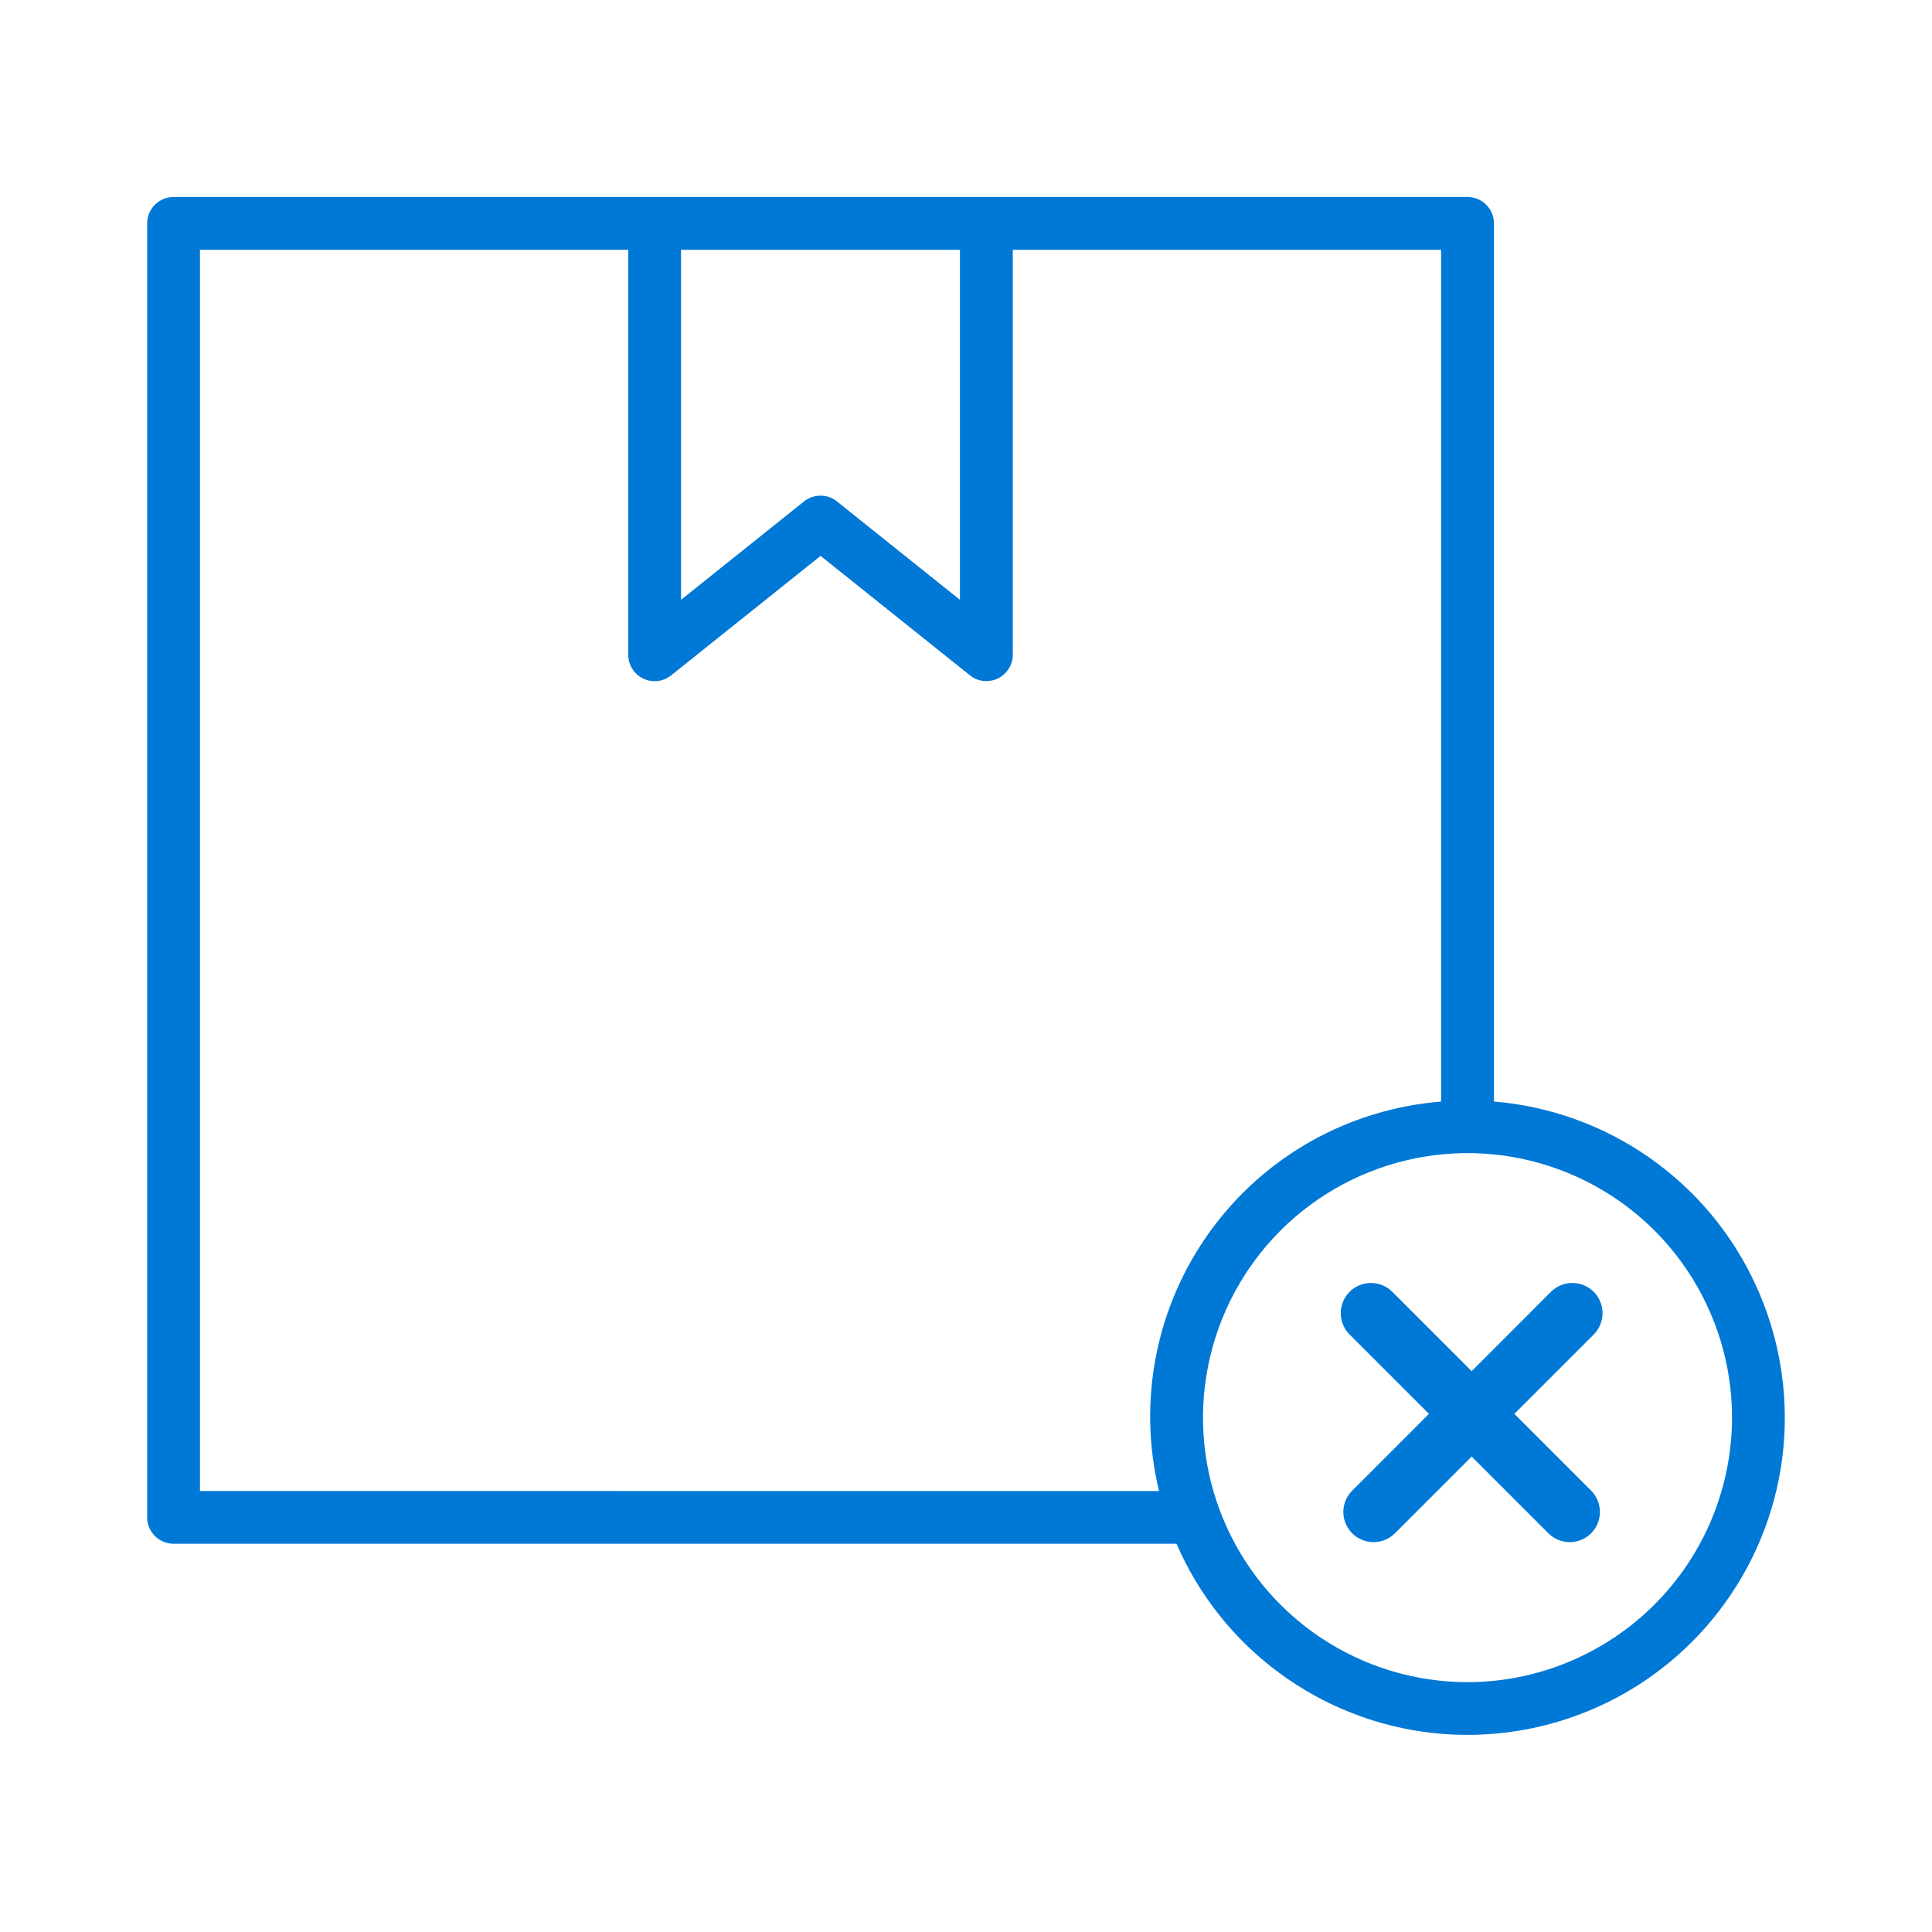 <svg width="22" height="22" viewBox="0 0 22 22" fill="none" xmlns="http://www.w3.org/2000/svg">
<path d="M17.012 12.544V2.544C17.012 2.464 16.98 2.387 16.923 2.331C16.867 2.275 16.791 2.243 16.711 2.243H1.977C1.897 2.243 1.82 2.275 1.764 2.331C1.707 2.387 1.676 2.464 1.676 2.544V17.278C1.676 17.358 1.707 17.434 1.764 17.491C1.82 17.547 1.897 17.579 1.977 17.579H13.397C13.651 18.165 14.056 18.674 14.57 19.052C15.085 19.431 15.691 19.667 16.326 19.735C16.962 19.803 17.604 19.701 18.187 19.44C18.77 19.18 19.274 18.768 19.646 18.249C20.019 17.73 20.247 17.122 20.308 16.486C20.368 15.85 20.259 15.209 19.991 14.629C19.724 14.048 19.307 13.55 18.783 13.183C18.26 12.817 17.648 12.596 17.012 12.543V12.544ZM10.931 2.845V6.83L9.531 5.71C9.478 5.667 9.412 5.644 9.343 5.644C9.275 5.644 9.209 5.667 9.155 5.71L7.755 6.83V2.845H10.931ZM2.277 16.978V2.845H7.154V7.456C7.154 7.513 7.17 7.568 7.2 7.616C7.23 7.664 7.273 7.703 7.324 7.727C7.375 7.752 7.432 7.761 7.489 7.755C7.545 7.748 7.598 7.726 7.642 7.691L9.344 6.33L11.046 7.691C11.09 7.726 11.143 7.748 11.199 7.754C11.255 7.76 11.312 7.75 11.363 7.726C11.413 7.701 11.456 7.663 11.486 7.615C11.517 7.568 11.533 7.512 11.533 7.456V2.845H16.41V12.544C15.891 12.585 15.387 12.739 14.933 12.993C14.479 13.248 14.086 13.598 13.781 14.02C13.475 14.442 13.265 14.925 13.165 15.435C13.064 15.946 13.076 16.473 13.198 16.979L2.277 16.978ZM16.711 19.155C16.115 19.155 15.533 18.978 15.037 18.647C14.542 18.316 14.156 17.846 13.928 17.295C13.7 16.745 13.64 16.139 13.757 15.555C13.873 14.971 14.16 14.434 14.581 14.013C15.002 13.592 15.539 13.305 16.123 13.189C16.707 13.072 17.313 13.132 17.863 13.36C18.414 13.588 18.884 13.974 19.215 14.469C19.546 14.965 19.723 15.547 19.723 16.143C19.722 16.941 19.404 17.707 18.84 18.271C18.275 18.836 17.509 19.154 16.711 19.155Z" fill="#0078D6"/>
<path fill-rule="evenodd" clip-rule="evenodd" d="M15.368 14.71C15.502 14.576 15.72 14.576 15.854 14.71L18.118 16.974C18.252 17.108 18.252 17.326 18.118 17.46C17.984 17.594 17.766 17.594 17.632 17.46L15.368 15.196C15.234 15.062 15.234 14.844 15.368 14.71Z" fill="#0078D6"/>
<path fill-rule="evenodd" clip-rule="evenodd" d="M15.398 17.46C15.263 17.326 15.263 17.108 15.398 16.974L17.661 14.71C17.796 14.576 18.013 14.576 18.148 14.71C18.282 14.844 18.282 15.062 18.148 15.196L15.884 17.46C15.749 17.594 15.532 17.594 15.398 17.46Z" fill="#0078D6"/>
</svg>
